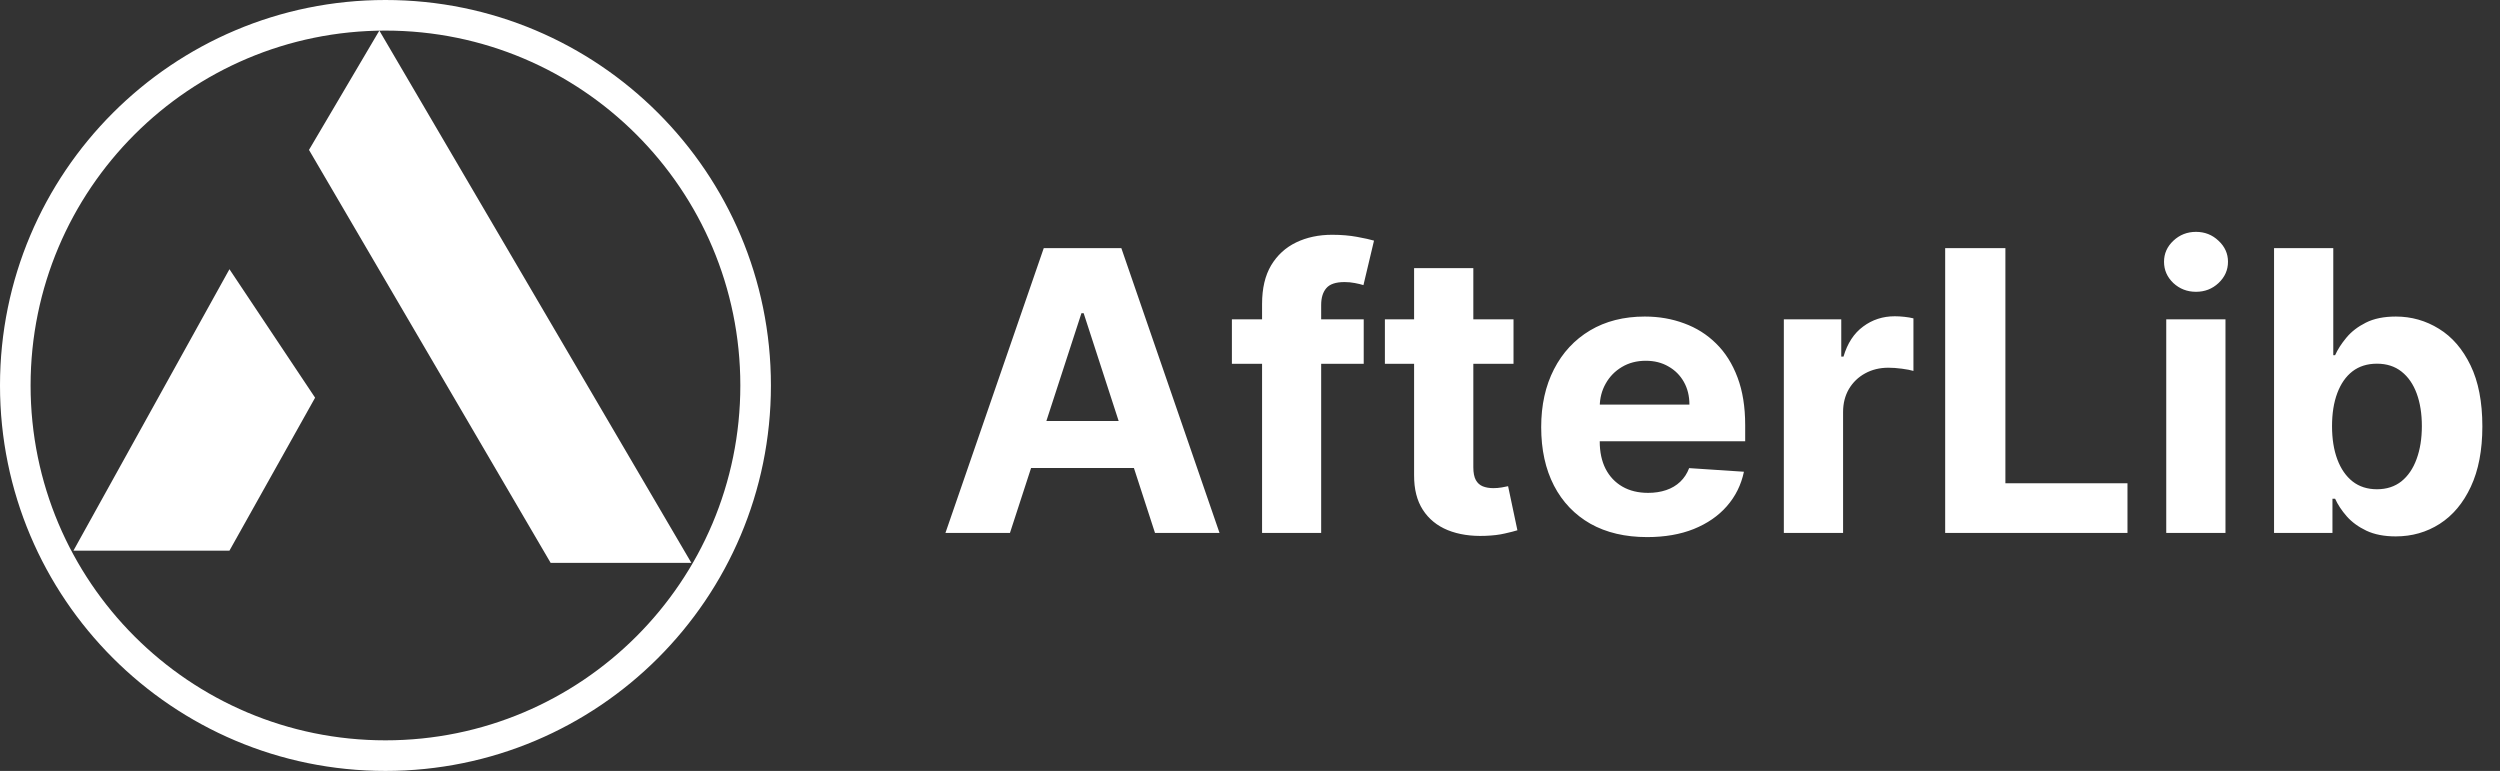 <svg width="1362" height="420" viewBox="0 0 1362 420" fill="none" xmlns="http://www.w3.org/2000/svg">
<rect x="0" y="0" width="1362" height="420" fill="#333333" stroke="none"/>
<path d="M550.227 290.333H515.076L568.636 135.182H610.909L664.394 290.333H629.242L590.379 170.636H589.167L550.227 290.333ZM548.03 229.348H631.061V254.954H548.03V229.348ZM742.955 173.97V198.212H671.136V173.97H742.955ZM687.576 290.333V165.561C687.576 157.126 689.217 150.131 692.5 144.576C695.833 139.02 700.379 134.853 706.136 132.076C711.894 129.298 718.434 127.909 725.758 127.909C730.707 127.909 735.227 128.288 739.318 129.045C743.46 129.803 746.54 130.485 748.561 131.091L742.803 155.333C741.54 154.929 739.975 154.55 738.106 154.197C736.288 153.843 734.419 153.667 732.5 153.667C727.753 153.667 724.444 154.778 722.576 157C720.707 159.172 719.773 162.227 719.773 166.167V290.333H687.576ZM824.564 173.97V198.212H754.489V173.97H824.564ZM770.398 146.091H802.67V254.576C802.67 257.555 803.125 259.879 804.034 261.545C804.943 263.162 806.206 264.298 807.822 264.954C809.489 265.611 811.408 265.939 813.58 265.939C815.095 265.939 816.61 265.813 818.125 265.561C819.64 265.257 820.802 265.03 821.61 264.879L826.686 288.894C825.069 289.399 822.797 289.98 819.867 290.636C816.938 291.343 813.378 291.773 809.186 291.924C801.408 292.227 794.59 291.192 788.731 288.818C782.923 286.444 778.403 282.757 775.17 277.757C771.938 272.757 770.347 266.444 770.398 258.818V146.091ZM897.367 292.606C885.398 292.606 875.095 290.182 866.458 285.333C857.872 280.434 851.256 273.515 846.61 264.576C841.963 255.586 839.64 244.954 839.64 232.682C839.64 220.712 841.963 210.207 846.61 201.167C851.256 192.126 857.797 185.081 866.231 180.03C874.716 174.98 884.665 172.454 896.08 172.454C903.756 172.454 910.903 173.692 917.519 176.167C924.186 178.591 929.994 182.252 934.943 187.151C939.943 192.05 943.832 198.212 946.61 205.636C949.388 213.01 950.776 221.646 950.776 231.545V240.409H852.519V220.409H920.398C920.398 215.763 919.388 211.646 917.367 208.061C915.347 204.475 912.544 201.672 908.958 199.651C905.423 197.581 901.307 196.545 896.61 196.545C891.711 196.545 887.367 197.682 883.58 199.954C879.842 202.177 876.913 205.182 874.792 208.97C872.67 212.707 871.585 216.874 871.534 221.47V240.485C871.534 246.242 872.595 251.217 874.716 255.409C876.888 259.601 879.943 262.833 883.883 265.106C887.822 267.379 892.494 268.515 897.898 268.515C901.484 268.515 904.766 268.01 907.746 267C910.726 265.99 913.276 264.475 915.398 262.454C917.519 260.434 919.135 257.96 920.246 255.03L950.095 257C948.58 264.172 945.473 270.434 940.776 275.788C936.13 281.091 930.12 285.232 922.746 288.212C915.423 291.141 906.963 292.606 897.367 292.606ZM971.837 290.333V173.97H1003.12V194.273H1004.34C1006.46 187.05 1010.02 181.596 1015.02 177.909C1020.02 174.172 1025.78 172.303 1032.29 172.303C1033.91 172.303 1035.65 172.404 1037.52 172.606C1039.39 172.808 1041.03 173.086 1042.44 173.439V202.076C1040.93 201.621 1038.83 201.217 1036.16 200.864C1033.48 200.51 1031.03 200.333 1028.81 200.333C1024.06 200.333 1019.82 201.369 1016.08 203.439C1012.39 205.46 1009.46 208.288 1007.29 211.924C1005.17 215.561 1004.11 219.752 1004.11 224.5V290.333H971.837ZM1059.73 290.333V135.182H1092.54V263.288H1159.05V290.333H1059.73ZM1180.17 290.333V173.97H1212.44V290.333H1180.17ZM1196.38 158.97C1191.58 158.97 1187.47 157.379 1184.03 154.197C1180.65 150.965 1178.96 147.101 1178.96 142.606C1178.96 138.162 1180.65 134.348 1184.03 131.167C1187.47 127.934 1191.58 126.318 1196.38 126.318C1201.18 126.318 1205.27 127.934 1208.66 131.167C1212.09 134.348 1213.81 138.162 1213.81 142.606C1213.81 147.101 1212.09 150.965 1208.66 154.197C1205.27 157.379 1201.18 158.97 1196.38 158.97ZM1238.9 290.333V135.182H1271.17V193.515H1272.16C1273.57 190.384 1275.62 187.202 1278.3 183.97C1281.02 180.687 1284.56 177.96 1288.9 175.788C1293.3 173.566 1298.75 172.454 1305.27 172.454C1313.75 172.454 1321.58 174.677 1328.75 179.121C1335.92 183.515 1341.65 190.156 1345.95 199.045C1350.24 207.884 1352.39 218.97 1352.39 232.303C1352.39 245.283 1350.29 256.242 1346.1 265.182C1341.96 274.071 1336.3 280.813 1329.13 285.409C1322.01 289.954 1314.03 292.227 1305.19 292.227C1298.93 292.227 1293.6 291.192 1289.2 289.121C1284.86 287.05 1281.3 284.449 1278.52 281.318C1275.74 278.136 1273.62 274.929 1272.16 271.697H1270.72V290.333H1238.9ZM1270.49 232.151C1270.49 239.071 1271.45 245.106 1273.37 250.257C1275.29 255.409 1278.07 259.424 1281.7 262.303C1285.34 265.131 1289.76 266.545 1294.96 266.545C1300.21 266.545 1304.66 265.106 1308.3 262.227C1311.93 259.298 1314.68 255.257 1316.55 250.106C1318.47 244.904 1319.43 238.919 1319.43 232.151C1319.43 225.434 1318.5 219.525 1316.63 214.424C1314.76 209.323 1312.01 205.333 1308.37 202.454C1304.73 199.576 1300.27 198.136 1294.96 198.136C1289.71 198.136 1285.27 199.525 1281.63 202.303C1278.04 205.081 1275.29 209.02 1273.37 214.121C1271.45 219.222 1270.49 225.232 1270.49 232.151Z" fill="white"/>
<path d="M171.667 216.667L125 146.667L40 300H125L171.667 216.667Z" fill="white"/>
<path fill-rule="evenodd" clip-rule="evenodd" d="M210 420C325.98 420 420 325.98 420 210C420 94.02 325.98 0 210 0C94.02 0 0 94.02 0 210C0 325.98 94.02 420 210 420ZM210 403.333C316.775 403.333 403.333 316.775 403.333 210C403.333 103.225 316.775 16.667 210 16.667C103.225 16.667 16.667 103.225 16.667 210C16.667 316.775 103.225 403.333 210 403.333Z" fill="white"/>
<path d="M206.667 16.667L168.333 81.667L300 306.667H376.667L206.667 16.667Z" fill="white"/>
</svg>
